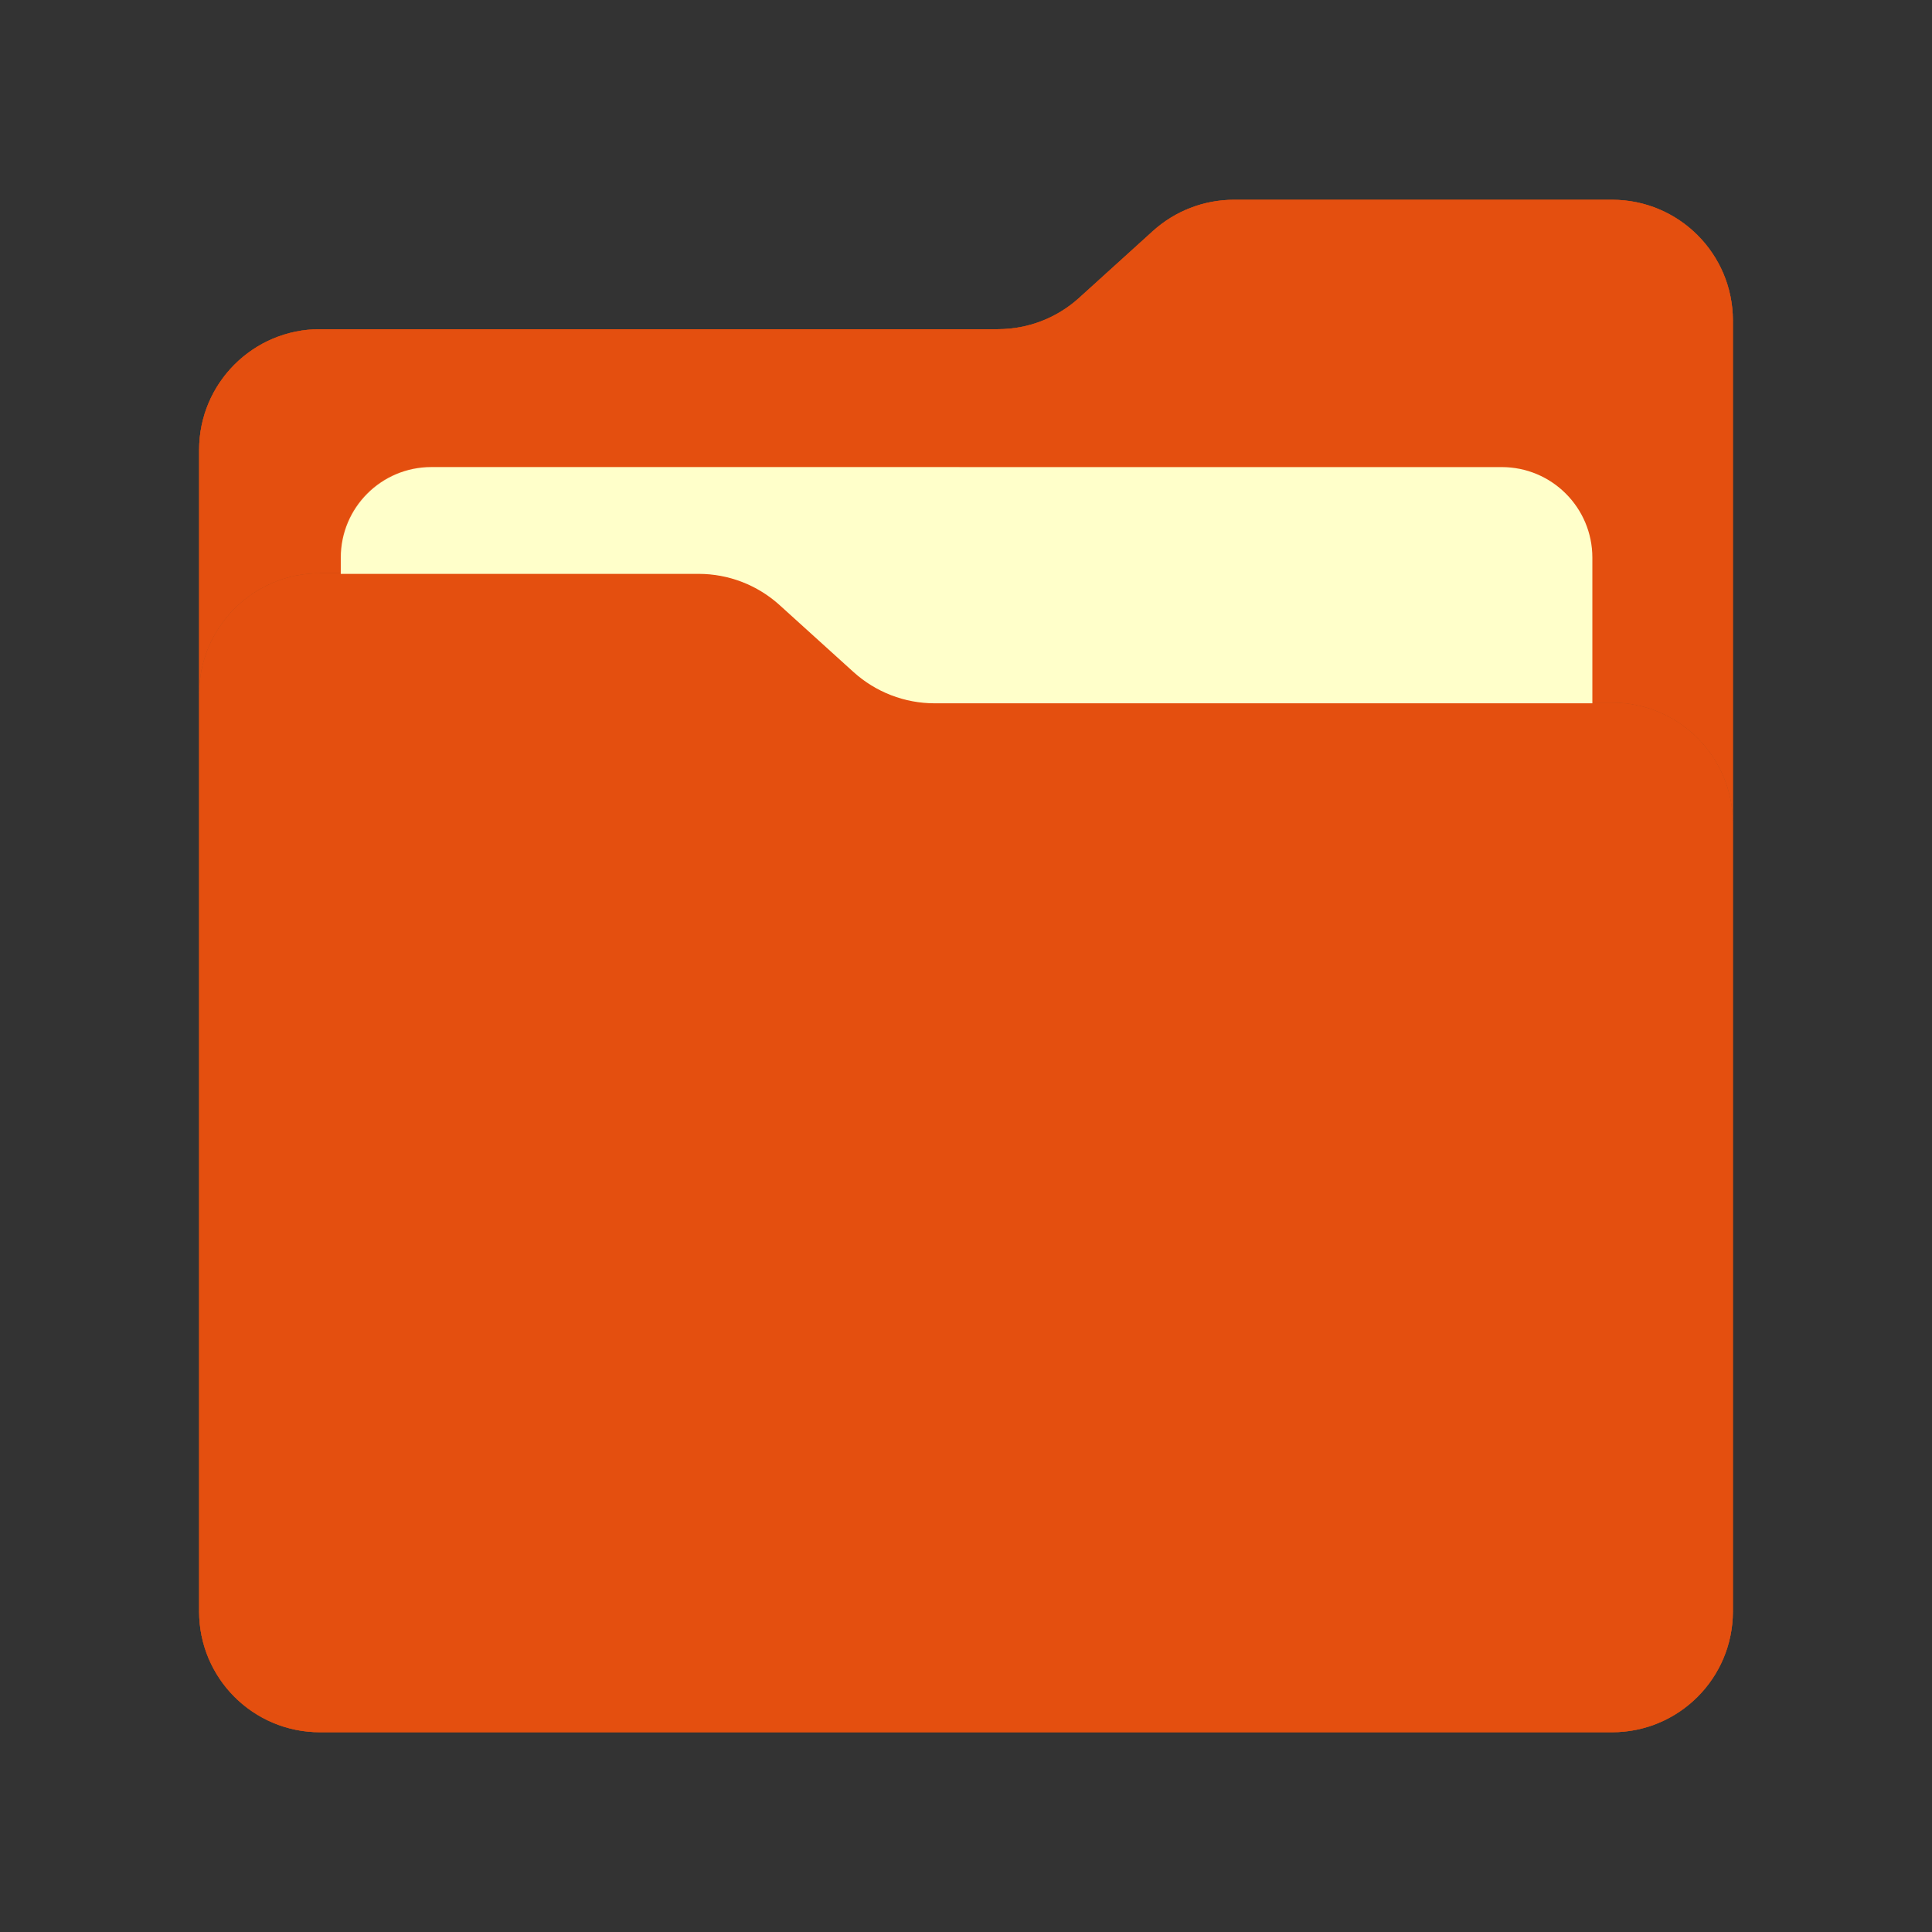 <?xml version="1.0" encoding="UTF-8" standalone="no"?>
<svg
   width="64"
   height="64"
   viewBox="0 0 64 64"
   fill="none"
   version="1.1"
   id="svg8"
   sodipodi:docname="org.gnome.Files.svg"
   inkscape:version="1.2.2 (b0a8486541, 2022-12-01)"
   xmlns:inkscape="http://www.inkscape.org/namespaces/inkscape"
   xmlns:sodipodi="http://sodipodi.sourceforge.net/DTD/sodipodi-0.dtd"
   xmlns:xlink="http://www.w3.org/1999/xlink"
   xmlns="http://www.w3.org/2000/svg"
   xmlns:svg="http://www.w3.org/2000/svg">
  <rect x="0" y="0" width="64" height="64" fill="#333333" stroke="none"/>
  <sodipodi:namedview
     id="namedview8"
     pagecolor="#ffffff"
     bordercolor="#000000"
     borderopacity="0.25"
     inkscape:showpageshadow="2"
     inkscape:pageopacity="0.0"
     inkscape:pagecheckerboard="0"
     inkscape:deskcolor="#d1d1d1"
     inkscape:zoom="10.368799"
     inkscape:cx="29.559836"
     inkscape:cy="25.412779"
     inkscape:window-width="2560"
     inkscape:window-height="1471"
     inkscape:window-x="0"
     inkscape:window-y="27"
     inkscape:window-maximized="1"
     inkscape:current-layer="svg8"
     showgrid="false" />
  <g
     opacity="0.5"
     id="g2">
    <path
       fill-rule="evenodd"
       clip-rule="evenodd"
       d="M53.404 6.618C55.613 6.618 57.404 8.409 57.404 10.618V27.276C57.404 25.067 55.613 23.276 53.404 23.276H30.94C29.948 23.276 28.99 22.907 28.255 22.241L25.808 20.024C25.072 19.358 24.115 18.989 23.123 18.989H10.596C8.387 18.989 6.596 20.78 6.596 22.989V14.905C6.596 12.696 8.387 10.905 10.596 10.905H33.06C34.052 10.905 35.01 10.536 35.745 9.87L38.192 7.653C38.928 6.987 39.885 6.618 40.877 6.618H53.404Z"
       fill="url(#paint0_linear_339_364)"
       id="path1"
       style="fill:url(#paint0_linear_339_364)" />
    <path
       d="M6.596 22.989C6.596 20.78 8.387 18.989 10.596 18.989H23.123C24.115 18.989 25.072 19.358 25.808 20.024L28.255 22.241C28.99 22.907 29.948 23.276 30.94 23.276H53.404C55.613 23.276 57.404 25.067 57.404 27.276V53.382C57.404 55.592 55.613 57.382 53.404 57.382H10.596C8.387 57.382 6.596 55.592 6.596 53.382V22.989Z"
       fill="url(#paint1_linear_339_364)"
       id="path2"
       style="opacity:1" />
  </g>
  <path
     d="M14.271 15.462C12.614 15.462 11.271 16.805 11.271 18.462V19H23.123C24.115 19 25.072 19.369 25.808 20.035L28.255 22.251C28.99 22.918 29.948 23.287 30.94 23.287H52.729V18.462C52.729 16.805 51.386 15.462 49.729 15.462H14.271Z"
     fill="url(#paint2_linear_339_364)"
     id="path3" />
  <defs
     id="defs8">
    <linearGradient
       id="paint0_linear_339_364"
       x1="47.969"
       y1="23.564"
       x2="48.115"
       y2="23.718"
       gradientUnits="userSpaceOnUse">
      <stop
         stop-color="#248EFE"
         id="stop3"
         offset="1"
         style="stop-color:#e9500d;stop-opacity:1;" />
      <stop
         offset="1"
         stop-color="#1DF4FF"
         id="stop4"
         style="stop-color:#e9500d;stop-opacity:1;" />
    </linearGradient>
    <linearGradient
       id="paint1_linear_339_364"
       x1="47.969"
       y1="50.484"
       x2="27.945"
       y2="20.003"
       gradientUnits="userSpaceOnUse">
      <stop
         stop-color="#248EFE"
         id="stop5"
         offset="1"
         style="stop-color:#e9500d;stop-opacity:1;" />
      <stop
         offset="1"
         stop-color="#1DF4FF"
         id="stop6"
         style="stop-color:#e9500d;stop-opacity:1;" />
    </linearGradient>
    <linearGradient
       id="paint2_linear_339_364"
       x1="48.626"
       y1="24.925"
       x2="14.318"
       y2="12.31"
       gradientUnits="userSpaceOnUse">
      <stop
         stop-color="#248EFE"
         id="stop7"
         offset="0"
         style="stop-color:#ffffca;stop-opacity:1;" />
      <stop
         offset="0.92"
         stop-color="#1DF4FF"
         id="stop8"
         style="stop-color:#ffffca;stop-opacity:1;" />
    </linearGradient>
    <linearGradient
       inkscape:collect="always"
       xlink:href="#paint2_linear_339_364"
       id="linearGradient1012"
       gradientUnits="userSpaceOnUse"
       x1="48.626"
       y1="24.925"
       x2="14.318"
       y2="12.31"
       gradientTransform="translate(0.019,0.01)" />
  </defs>
  <g
     opacity="0.5"
     id="g974">
    <path
       fill-rule="evenodd"
       clip-rule="evenodd"
       d="M53.404 6.618C55.613 6.618 57.404 8.409 57.404 10.618V27.276C57.404 25.067 55.613 23.276 53.404 23.276H30.94C29.948 23.276 28.99 22.907 28.255 22.241L25.808 20.024C25.072 19.358 24.115 18.989 23.123 18.989H10.596C8.387 18.989 6.596 20.78 6.596 22.989V14.905C6.596 12.696 8.387 10.905 10.596 10.905H33.06C34.052 10.905 35.01 10.536 35.745 9.87L38.192 7.653C38.928 6.987 39.885 6.618 40.877 6.618H53.404Z"
       fill="url(#paint0_linear_339_364)"
       id="path970"
       style="fill:url(#paint0_linear_339_364)" />
    <path
       d="M6.596 22.989C6.596 20.78 8.387 18.989 10.596 18.989H23.123C24.115 18.989 25.072 19.358 25.808 20.024L28.255 22.241C28.99 22.907 29.948 23.276 30.94 23.276H53.404C55.613 23.276 57.404 25.067 57.404 27.276V53.382C57.404 55.592 55.613 57.382 53.404 57.382H10.596C8.387 57.382 6.596 55.592 6.596 53.382V22.989Z"
       fill="url(#paint1_linear_339_364)"
       id="path972"
       style="opacity:1" />
  </g>
  <g
     opacity="0.5"
     id="g980">
    <path
       fill-rule="evenodd"
       clip-rule="evenodd"
       d="M53.404 6.618C55.613 6.618 57.404 8.409 57.404 10.618V27.276C57.404 25.067 55.613 23.276 53.404 23.276H30.94C29.948 23.276 28.99 22.907 28.255 22.241L25.808 20.024C25.072 19.358 24.115 18.989 23.123 18.989H10.596C8.387 18.989 6.596 20.78 6.596 22.989V14.905C6.596 12.696 8.387 10.905 10.596 10.905H33.06C34.052 10.905 35.01 10.536 35.745 9.87L38.192 7.653C38.928 6.987 39.885 6.618 40.877 6.618H53.404Z"
       fill="url(#paint0_linear_339_364)"
       id="path976"
       style="fill:url(#paint0_linear_339_364)" />
    <path
       d="M6.596 22.989C6.596 20.78 8.387 18.989 10.596 18.989H23.123C24.115 18.989 25.072 19.358 25.808 20.024L28.255 22.241C28.99 22.907 29.948 23.276 30.94 23.276H53.404C55.613 23.276 57.404 25.067 57.404 27.276V53.382C57.404 55.592 55.613 57.382 53.404 57.382H10.596C8.387 57.382 6.596 55.592 6.596 53.382V22.989Z"
       fill="url(#paint1_linear_339_364)"
       id="path978"
       style="opacity:1" />
  </g>
  <g
     opacity="0.5"
     id="g986">
    <path
       fill-rule="evenodd"
       clip-rule="evenodd"
       d="M53.404 6.618C55.613 6.618 57.404 8.409 57.404 10.618V27.276C57.404 25.067 55.613 23.276 53.404 23.276H30.94C29.948 23.276 28.99 22.907 28.255 22.241L25.808 20.024C25.072 19.358 24.115 18.989 23.123 18.989H10.596C8.387 18.989 6.596 20.78 6.596 22.989V14.905C6.596 12.696 8.387 10.905 10.596 10.905H33.06C34.052 10.905 35.01 10.536 35.745 9.87L38.192 7.653C38.928 6.987 39.885 6.618 40.877 6.618H53.404Z"
       fill="url(#paint0_linear_339_364)"
       id="path982"
       style="fill:url(#paint0_linear_339_364)" />
    <path
       d="M6.596 22.989C6.596 20.78 8.387 18.989 10.596 18.989H23.123C24.115 18.989 25.072 19.358 25.808 20.024L28.255 22.241C28.99 22.907 29.948 23.276 30.94 23.276H53.404C55.613 23.276 57.404 25.067 57.404 27.276V53.382C57.404 55.592 55.613 57.382 53.404 57.382H10.596C8.387 57.382 6.596 55.592 6.596 53.382V22.989Z"
       fill="url(#paint1_linear_339_364)"
       id="path984"
       style="opacity:1" />
  </g>
  <g
     opacity="0.5"
     id="g992">
    <path
       fill-rule="evenodd"
       clip-rule="evenodd"
       d="M53.404 6.618C55.613 6.618 57.404 8.409 57.404 10.618V27.276C57.404 25.067 55.613 23.276 53.404 23.276H30.94C29.948 23.276 28.99 22.907 28.255 22.241L25.808 20.024C25.072 19.358 24.115 18.989 23.123 18.989H10.596C8.387 18.989 6.596 20.78 6.596 22.989V14.905C6.596 12.696 8.387 10.905 10.596 10.905H33.06C34.052 10.905 35.01 10.536 35.745 9.87L38.192 7.653C38.928 6.987 39.885 6.618 40.877 6.618H53.404Z"
       fill="url(#paint0_linear_339_364)"
       id="path988"
       style="fill:url(#paint0_linear_339_364)" />
    <path
       d="M6.596 22.989C6.596 20.78 8.387 18.989 10.596 18.989H23.123C24.115 18.989 25.072 19.358 25.808 20.024L28.255 22.241C28.99 22.907 29.948 23.276 30.94 23.276H53.404C55.613 23.276 57.404 25.067 57.404 27.276V53.382C57.404 55.592 55.613 57.382 53.404 57.382H10.596C8.387 57.382 6.596 55.592 6.596 53.382V22.989Z"
       fill="url(#paint1_linear_339_364)"
       id="path990"
       style="opacity:1" />
  </g>
  <path
     d="m 14.29,15.473 c -1.657,0 -3,1.343 -3,3 v 0.537 h 11.852 c 0.993,0 1.95,0.369 2.686,1.036 l 2.447,2.216 c 0.736,0.666 1.693,1.036 2.685,1.036 h 21.789 v -4.824 c 0,-1.657 -1.343,-3 -3,-3 z"
     fill="url(#paint2_linear_339_364)"
     id="path3-6"
     style="fill:url(#linearGradient1012)" />
</svg>
